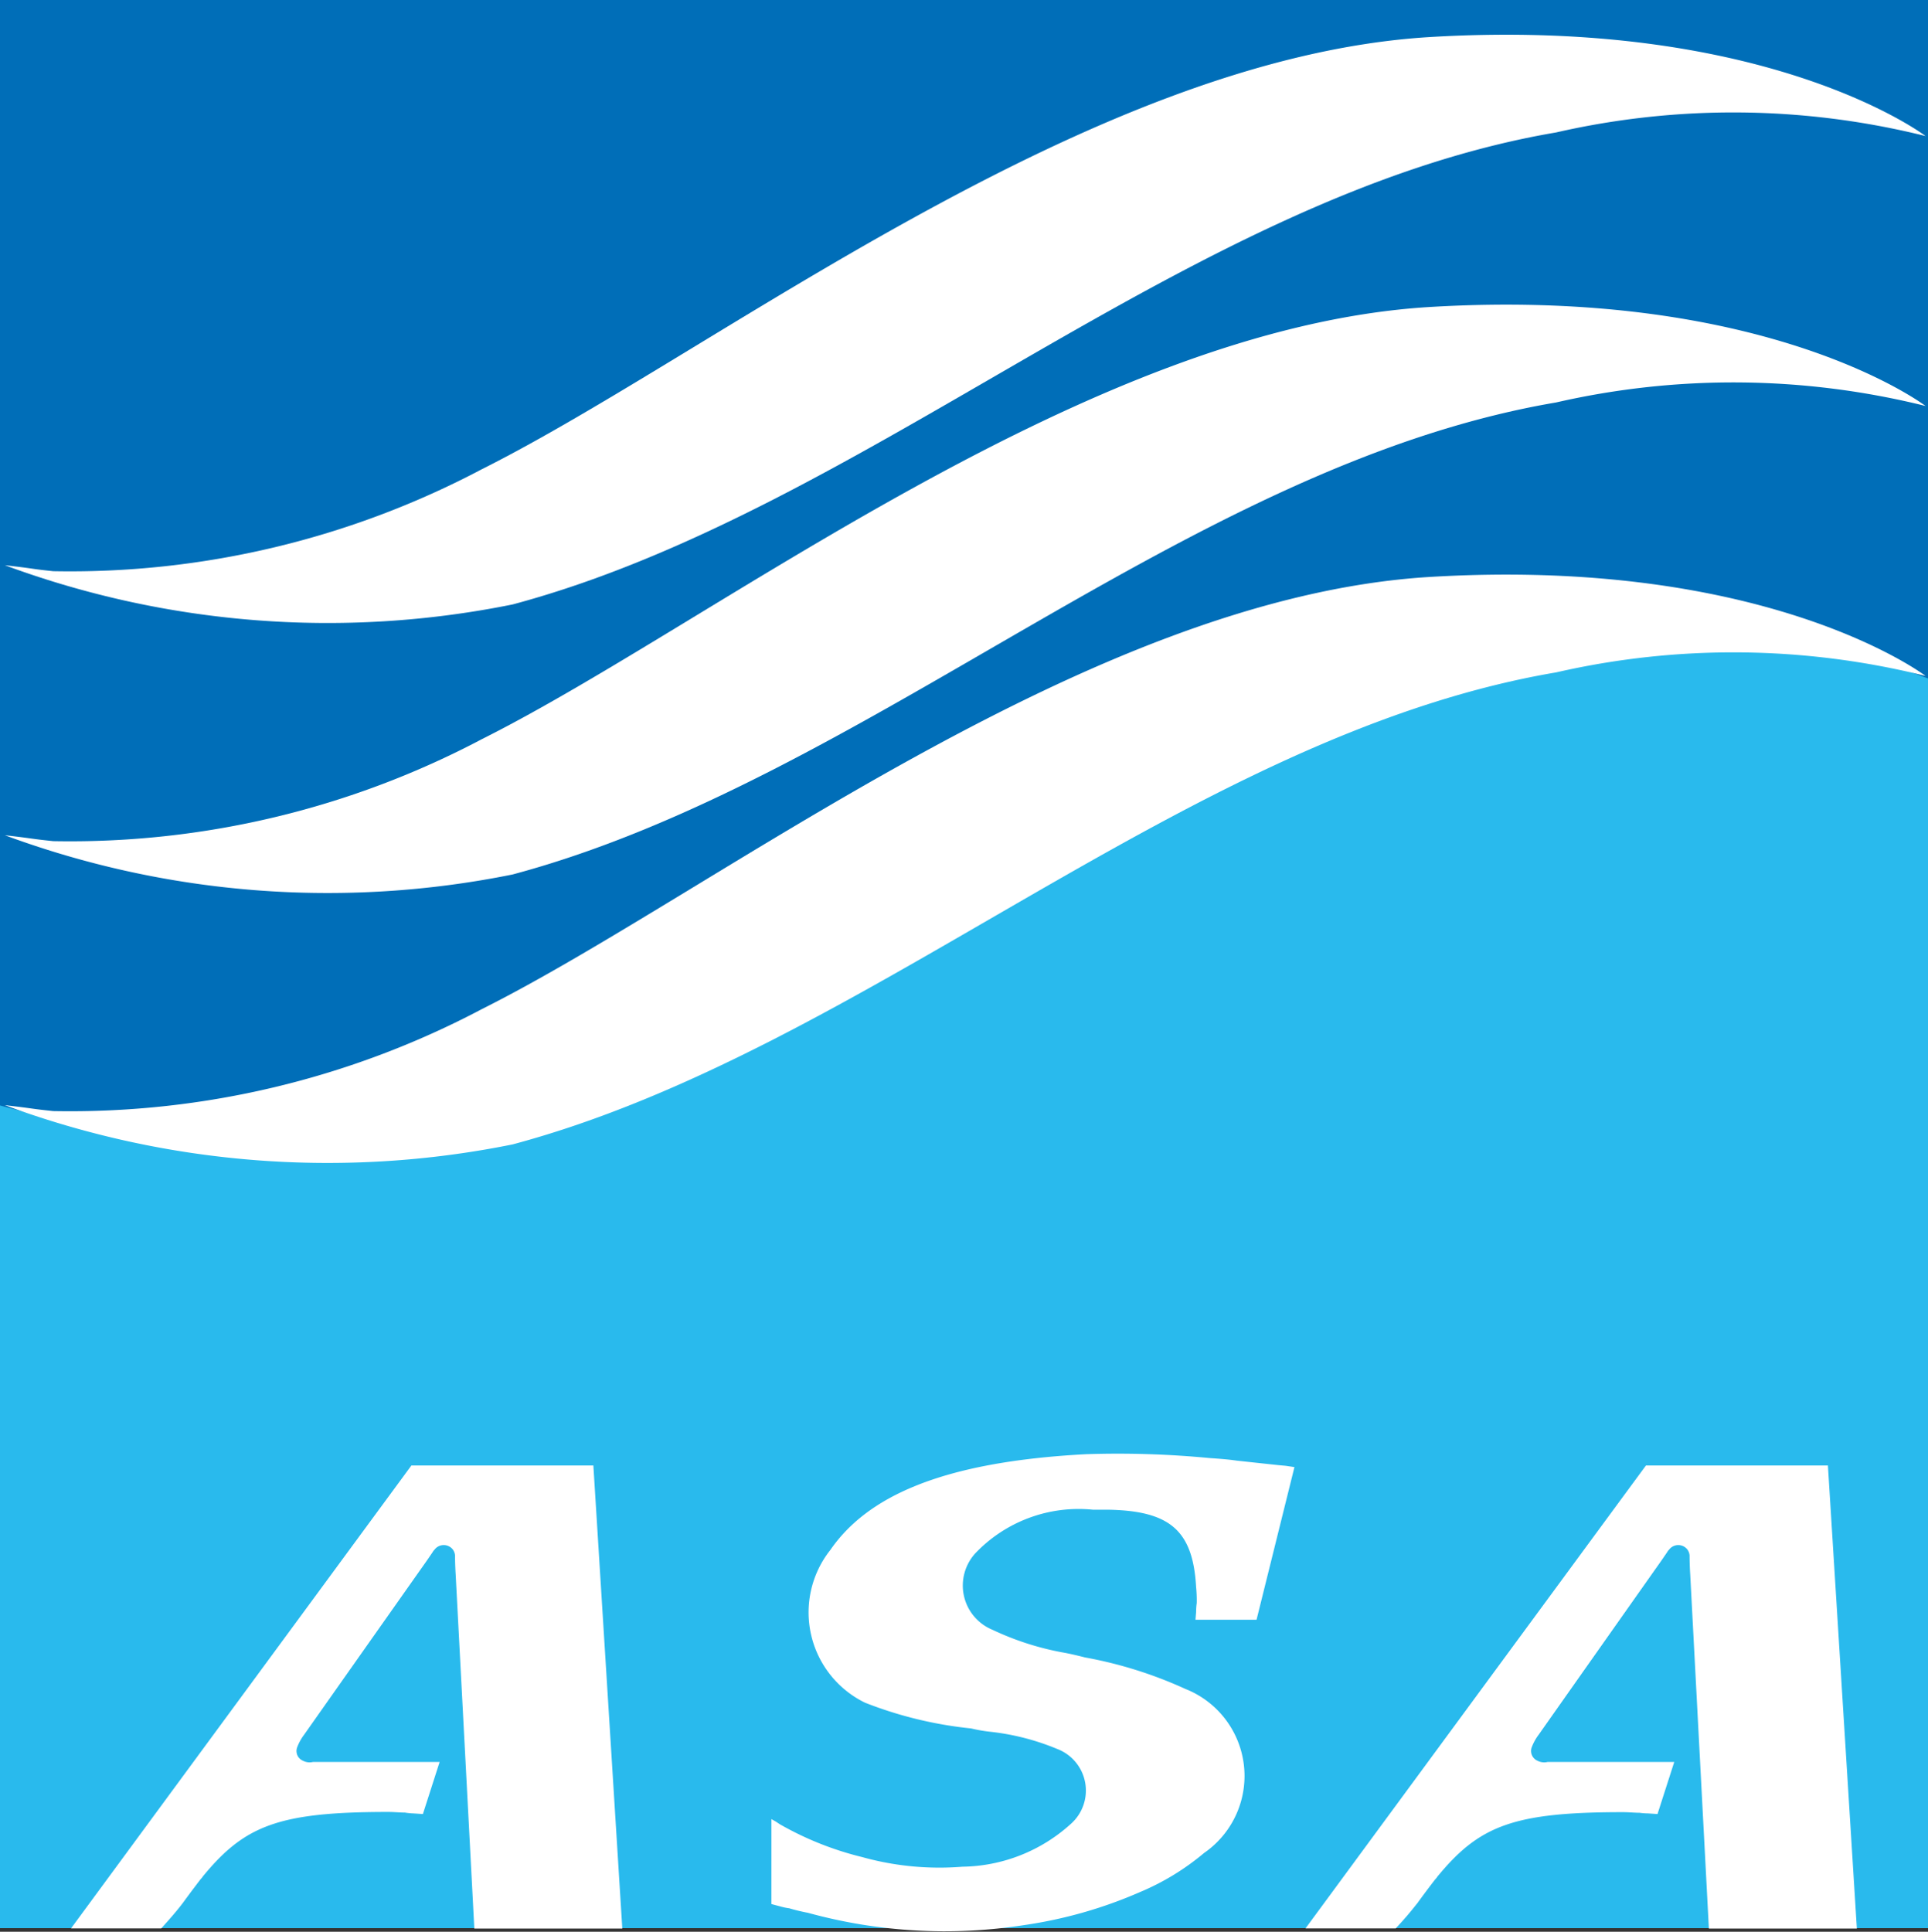 <svg id="Group_337" data-name="Group 337" xmlns="http://www.w3.org/2000/svg" xmlns:xlink="http://www.w3.org/1999/xlink" width="27.778" height="27.83" viewBox="0 0 27.778 27.83">
  <rect x="0" y="0" width="27.778" height="27.83" fill="#333333" stroke="none"/>
  <defs>
    <clipPath id="clip-path">
      <rect id="Rectangle_79" data-name="Rectangle 79" width="27.778" height="27.778" fill="none"/>
    </clipPath>
  </defs>
  <rect id="Rectangle_78" data-name="Rectangle 78" width="27.778" height="27.778" fill="#006eb8"/>
  <g id="Group_336" data-name="Group 336">
    <g id="Group_335" data-name="Group 335" clip-path="url(#clip-path)">
      <path id="Path_13" data-name="Path 13" d="M27.7,51.692H-.167L-.121,39.84a31.221,31.221,0,0,0,3.866.787,12.329,12.329,0,0,0,4.745-.787A29.9,29.9,0,0,0,13.7,37.294a45.494,45.494,0,0,1,5.764-3.171,27.134,27.134,0,0,1,5.66-1.007,9.31,9.31,0,0,1,2.535.573" transform="translate(0.121 -23.914)" fill="#29baed"/>
    </g>
  </g>
  <path id="wave" d="M27.926,31.261s-2.252-1.72-7.147-1.426c-4.931.3-10.3,4.546-13.654,6.226A12.7,12.7,0,0,1,.95,37.53c-.14-.015-.19-.02-.327-.039-.17-.024-.37-.046-.37-.046a13.416,13.416,0,0,0,7.316.565c5.1-1.364,9.735-5.9,15.034-6.8A11.451,11.451,0,0,1,27.926,31.261Z" transform="translate(-0.183 -21.523)" fill="#fff"/>
  <path id="wave-2" data-name="wave" d="M27.926,17.261s-2.252-1.72-7.147-1.426c-4.931.3-10.3,4.546-13.654,6.226A12.7,12.7,0,0,1,.95,23.53c-.14-.015-.19-.02-.327-.039-.17-.024-.37-.046-.37-.046a13.416,13.416,0,0,0,7.316.565c5.1-1.364,9.735-5.9,15.034-6.8A11.451,11.451,0,0,1,27.926,17.261Z" transform="translate(-0.183 -11.412)" fill="#fff"/>
  <path id="wave-3" data-name="wave" d="M27.926,3.261s-2.252-1.72-7.147-1.426c-4.931.3-10.3,4.546-13.654,6.226A12.7,12.7,0,0,1,.95,9.53C.81,9.515.76,9.51.623,9.49c-.17-.024-.37-.046-.37-.046a13.416,13.416,0,0,0,7.316.565c5.1-1.364,9.735-5.9,15.034-6.8A11.451,11.451,0,0,1,27.926,3.261Z" transform="translate(-0.183 -1.301)" fill="#fff"/>
  <g id="ASA_OUTLINE" data-name="ASA OUTLINE" transform="translate(1.026 20.945)">
    <path id="Path_14" data-name="Path 14" d="M4.989,82.669h-1.3L8.593,76h2.622l.417,6.671H9.5l-.269-5.105s-.009-.13-.009-.269a.164.164,0,0,0-.037-.093.166.166,0,0,0-.259.009.157.157,0,0,0-.028.037l-.083.121s-.889,1.26-1.77,2.511a.719.719,0,0,0-.1.185.152.152,0,0,0,.083.185.21.21,0,0,0,.148.019H9l-.241.75-.139-.009A.871.871,0,0,1,8.5,81c-.074,0-.158-.009-.241-.009-1.575,0-2.066.194-2.668.926a.339.339,0,0,1-.037.046s-.129.167-.25.334C5.24,82.382,5.165,82.474,4.989,82.669Z" transform="translate(-3.692 -75.832)" fill="#fff"/>
    <path id="Path_15" data-name="Path 15" d="M40.149,81.923l-.139-.037V80.662l.065.037.056.037a4.566,4.566,0,0,0,1.186.473,4.149,4.149,0,0,0,1.446.139,2.373,2.373,0,0,0,1.566-.621.641.641,0,0,0-.2-1.075,3.5,3.5,0,0,0-.982-.25,2.169,2.169,0,0,1-.259-.046,5.781,5.781,0,0,1-1.529-.371,1.447,1.447,0,0,1-.5-2.2c.519-.751,1.566-1.269,3.688-1.38a13.873,13.873,0,0,1,1.779.056c.13.009.26.018.389.037l.343.037.259.028.1.009.129.019L47,77.79h-.88l.009-.111a1.057,1.057,0,0,1,.009-.13,1.955,1.955,0,0,0-.009-.232c-.046-.806-.371-1.093-1.251-1.112h-.232a2.055,2.055,0,0,0-1.7.63.689.689,0,0,0,.25,1.1,4.088,4.088,0,0,0,1,.324c.111.019.222.046.333.074a6.092,6.092,0,0,1,1.446.454,1.348,1.348,0,0,1,.269,2.363,3.585,3.585,0,0,1-.927.565,6.468,6.468,0,0,1-1.658.473,7.43,7.43,0,0,1-3.123-.176,2.753,2.753,0,0,1-.269-.065A.847.847,0,0,1,40.149,81.923Z" transform="translate(-29.922 -75.4)" fill="#fff"/>
    <path id="Path_16" data-name="Path 16" d="M69.019,82.669h-1.3L72.624,76h2.622l.417,6.671H73.531l-.269-5.105s-.009-.13-.009-.269a.164.164,0,0,0-.037-.093.166.166,0,0,0-.259.009.157.157,0,0,0-.028.037l-.083.121s-.889,1.26-1.77,2.511a.727.727,0,0,0-.1.185.153.153,0,0,0,.083.185.21.21,0,0,0,.148.019h1.825l-.241.75-.139-.009a.868.868,0,0,1-.12-.009c-.074,0-.158-.009-.241-.009-1.575,0-2.066.194-2.669.926a.327.327,0,0,1-.037.046s-.13.167-.25.334C69.269,82.382,69.2,82.474,69.019,82.669Z" transform="translate(-49.936 -75.832)" fill="#fff"/>
  </g>
</svg>
